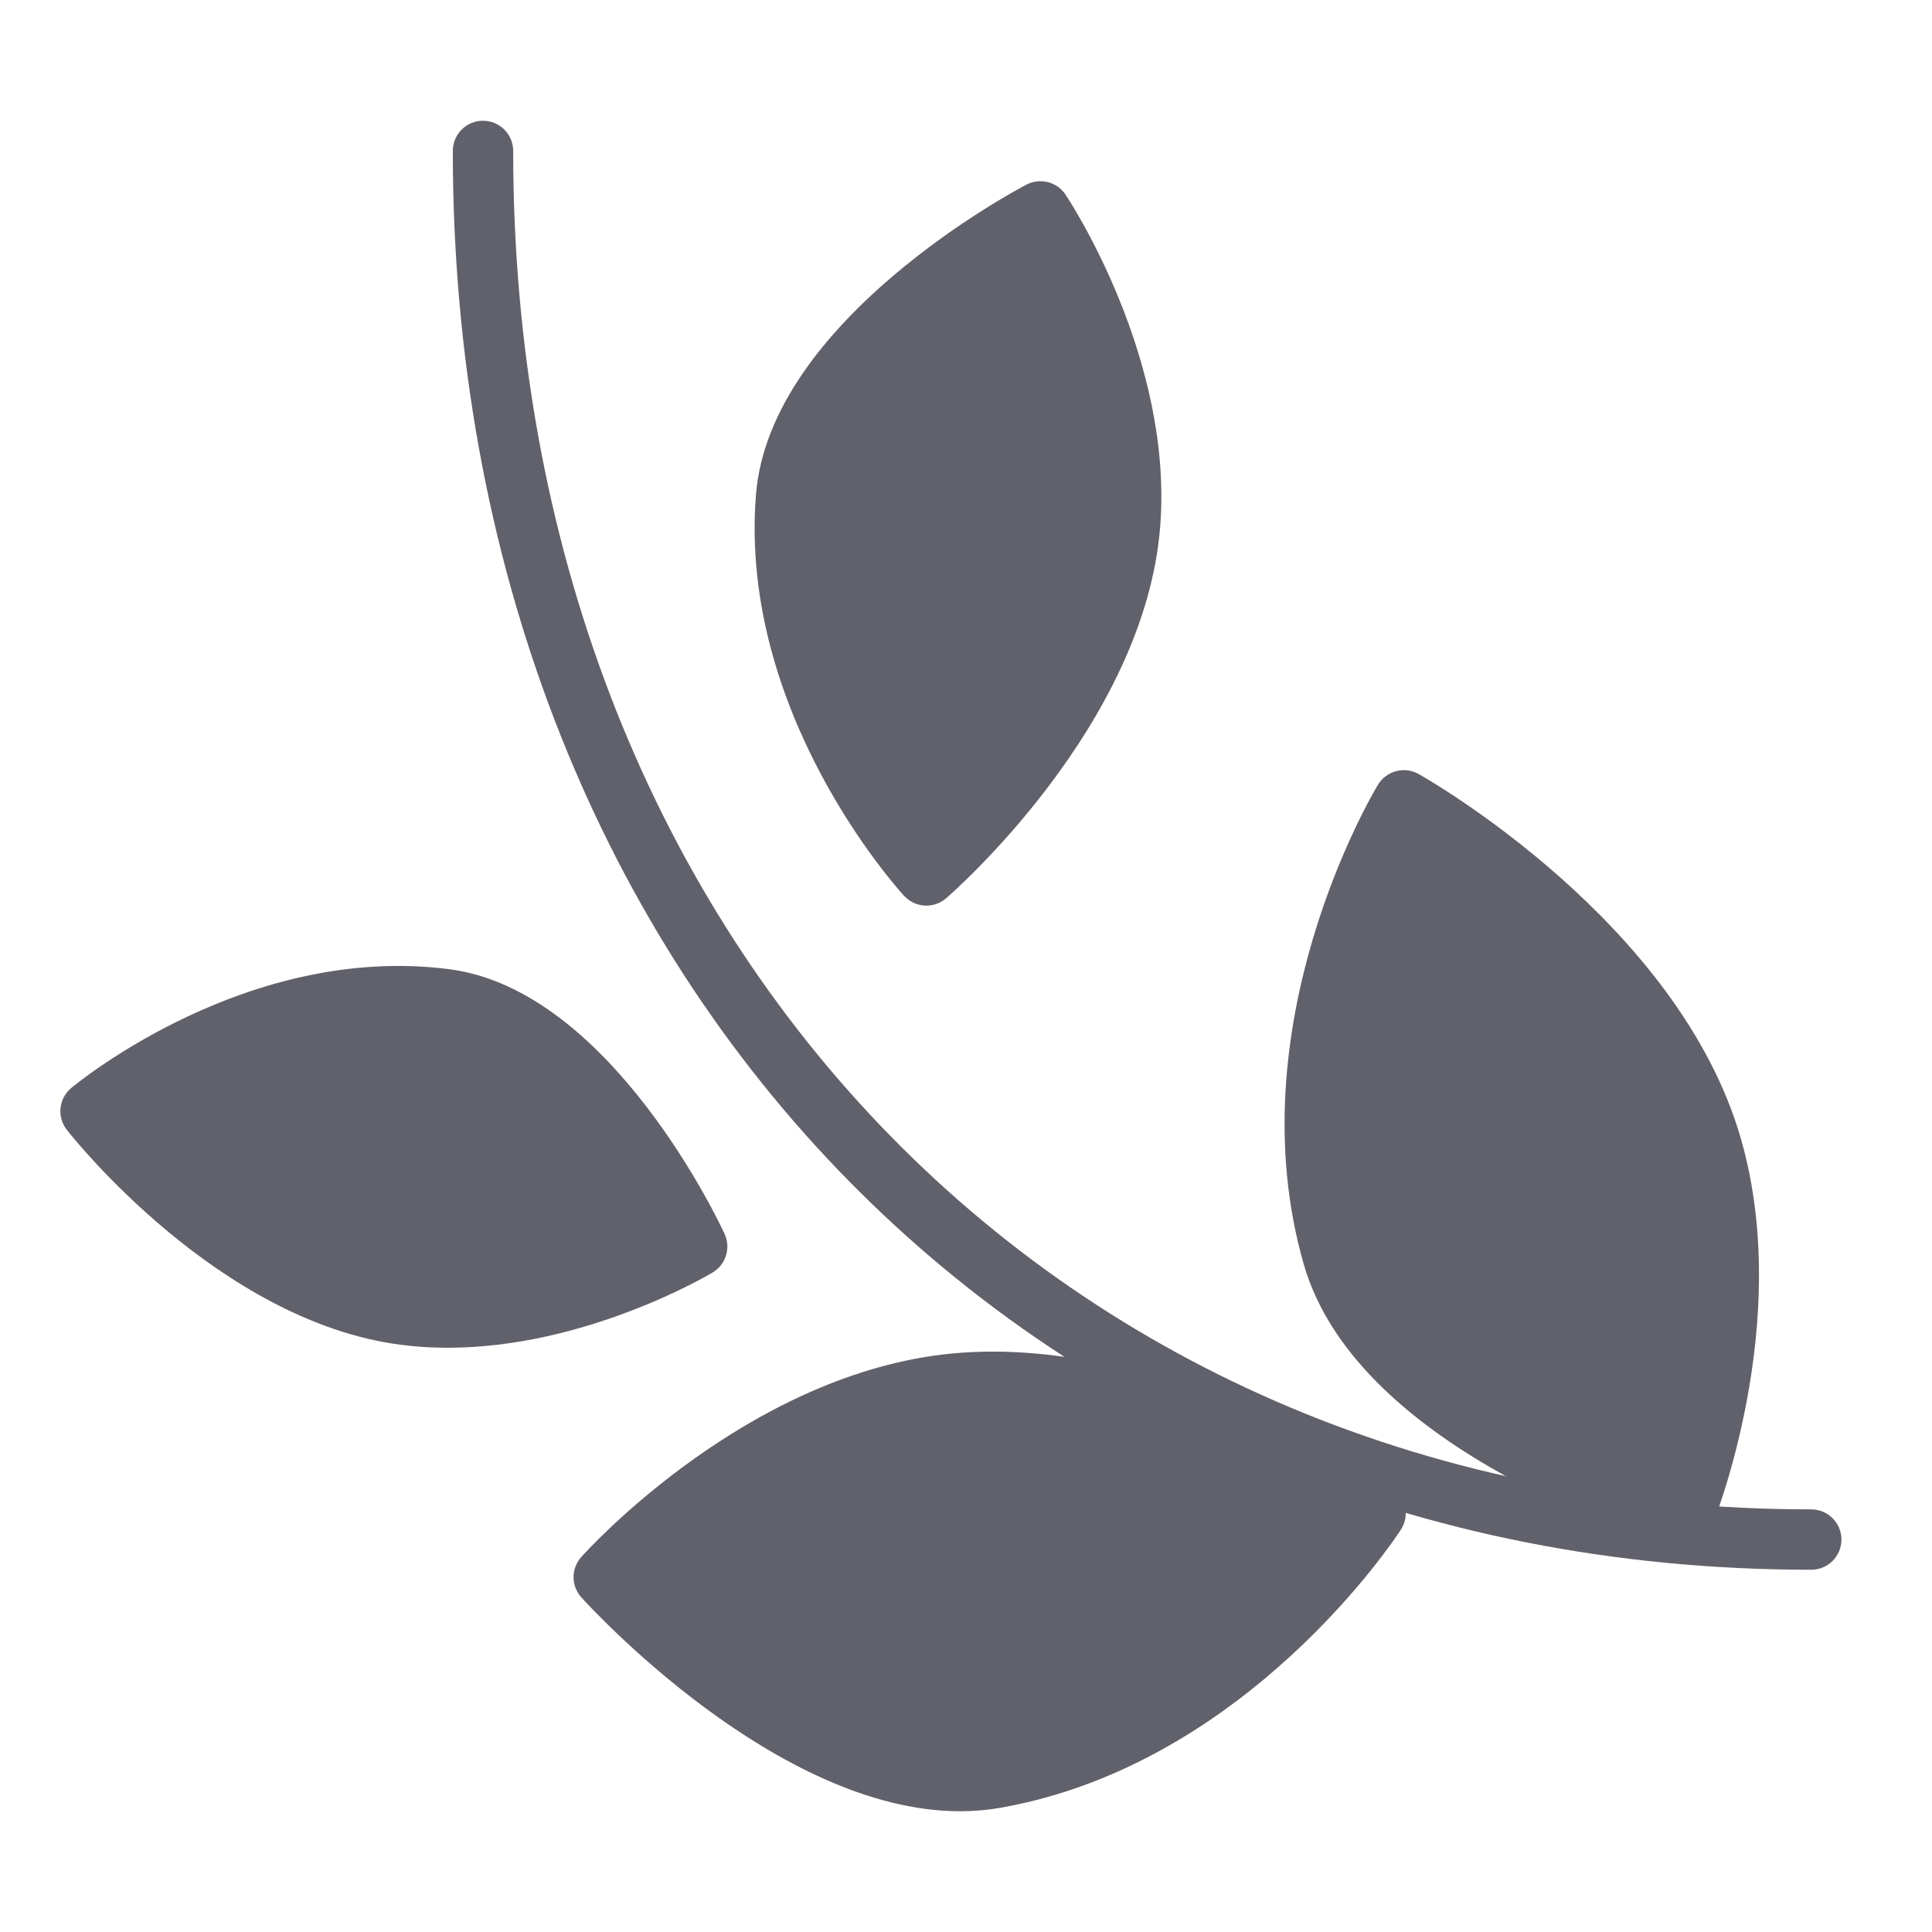 <svg xmlns="http://www.w3.org/2000/svg" height="64" width="64" viewBox="0 0 64 64">
    <path data-color="color-2" fill="#61616b" d="M30.517,44.974c-6.274,1.099-11.062,6.38-11.262,6.604c-0.341,0.381-0.34,0.957,0.002,1.336 C19.536,53.223,25.721,60,31.804,60c0.442,0,0.886-0.036,1.325-0.113c8.153-1.428,13.073-8.9,13.279-9.218 c0.293-0.454,0.173-1.059-0.271-1.366C45.804,49.072,37.894,43.68,30.517,44.974z"></path>
    <path data-color="color-2" fill="#61616b" d="M24.003,40.875c-0.151-0.329-3.776-8.076-9.115-8.768C8.212,31.239,2.597,35.845,2.36,36.042 c-0.416,0.346-0.481,0.959-0.147,1.385c0.202,0.258,5.025,6.339,11.062,7.121c0.522,0.068,1.043,0.098,1.557,0.098 c4.545,0,8.588-2.381,8.776-2.494C24.046,41.89,24.217,41.339,24.003,40.875z"></path>
    <path data-color="color-2" fill="#61616b" d="M30.688,30c0.232,0,0.466-0.081,0.654-0.244c0.269-0.232,6.569-5.758,7.09-12.302 c0.443-5.569-2.987-10.787-3.134-11.006c-0.283-0.425-0.842-0.568-1.295-0.332c-0.347,0.181-8.5,4.499-8.961,10.272 c-0.575,7.234,4.686,13.046,4.909,13.29C30.149,29.891,30.418,30,30.688,30z"></path>
    <path data-color="color-2" fill="#61616b" d="M57.67,37.722c-2.059-7.156-10.324-11.883-10.675-12.081 c-0.473-0.266-1.068-0.107-1.348,0.354c-0.194,0.322-4.732,7.977-2.457,15.89c1.808,6.287,11.852,9.245,12.278,9.368 c0.092,0.026,0.185,0.039,0.276,0.039c0.397,0,0.769-0.238,0.926-0.622C56.784,50.393,59.422,43.812,57.67,37.722z"></path>
    <path fill="#61616b" d="M60,52C33.925,52,15,32.233,15,5c0-0.552,0.447-1,1-1s1,0.448,1,1c0,26.075,18.084,45,43,45 c0.553,0,1,0.448,1,1S60.553,52,60,52z"></path>
</svg>